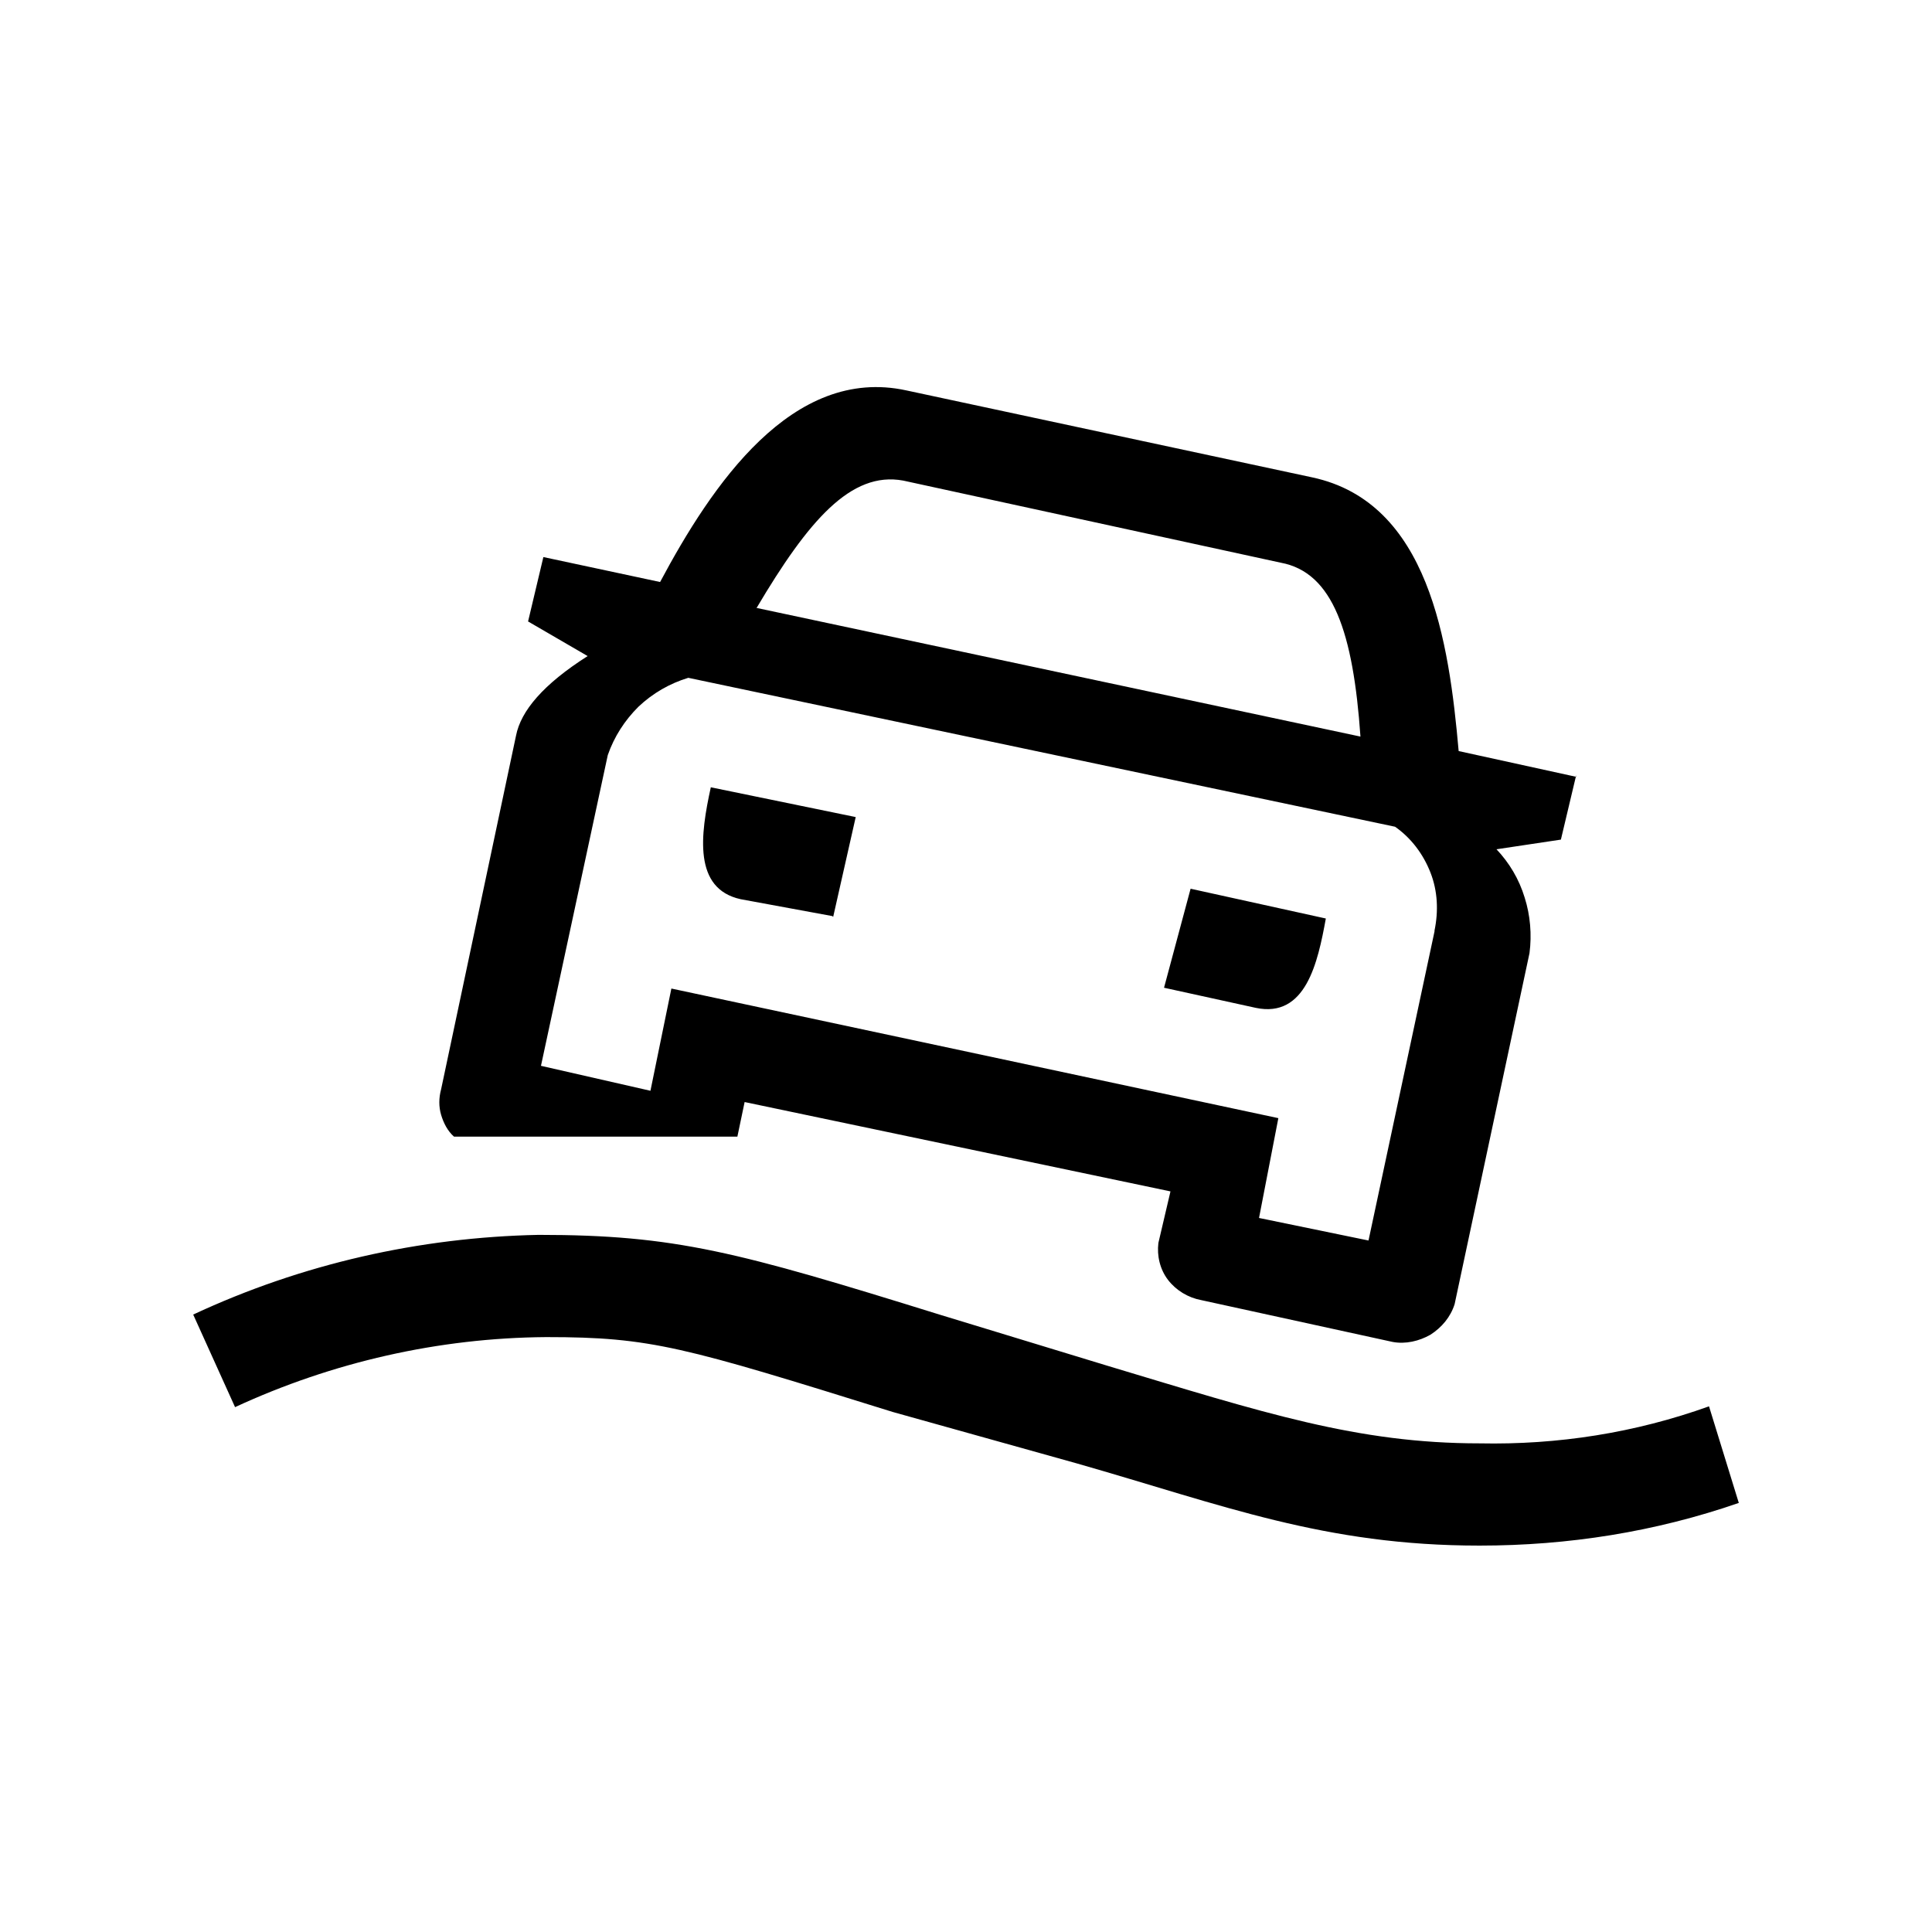<?xml version="1.0" encoding="UTF-8"?><svg xmlns="http://www.w3.org/2000/svg" width="24" height="24" viewBox="0 0 24 24"><defs><style>.c{fill:none;}</style></defs><g id="a"><rect class="c" width="24" height="24"/></g><g id="b"><path d="M6.78,16.61c-1.33,.01-2.65,.31-3.86,.87l-.52-1.15c1.35-.63,2.81-.96,4.29-.99,1.7,0,2.47,.21,4.98,.99l2.1,.64c1.93,.58,3.09,.96,4.61,.96,.97,.02,1.93-.13,2.85-.46l.37,1.2c-1.04,.36-2.12,.53-3.22,.53-1.93,0-3.18-.5-5-1.02l-2.29-.64c-2.6-.81-3-.93-4.3-.93Zm12.8-6.98l-.19,.8-.8,.12c.16,.17,.28,.37,.35,.6,.07,.22,.09,.46,.06,.69l-.93,4.36c-.05,.16-.16,.29-.3,.38-.14,.08-.31,.12-.47,.09l-2.38-.52c-.16-.03-.31-.12-.41-.25-.1-.13-.14-.3-.12-.46l.15-.64-5.29-1.11-.09,.43h-3.52c-.08-.07-.13-.17-.16-.27-.03-.1-.03-.21,0-.32l.93-4.39c.06-.31,.34-.64,.89-.99l-.74-.43,.19-.8,1.45,.31c.64-1.2,1.64-2.69,3.06-2.38l5.04,1.08c1.45,.31,1.7,2.04,1.82,3.4l1.46,.32Zm-1.76,1.93c.05-.24,.04-.49-.05-.72-.09-.23-.24-.43-.44-.57l-8.78-1.85c-.23,.07-.44,.19-.62,.36-.17,.17-.3,.37-.38,.6l-.83,3.86,1.36,.31,.26-1.27,7.54,1.61-.24,1.24,1.36,.28,.82-3.84Zm-7.48-.18l-1.14-.21c-.59-.13-.5-.8-.37-1.39l1.8,.37-.28,1.24Zm-.95-3.83l7.51,1.6c-.09-1.29-.34-2.04-.99-2.16l-4.69-1.02c-.65-.12-1.18,.5-1.82,1.58h0Zm7.08,3.86c-.1,.55-.25,1.24-.87,1.11l-1.14-.25,.33-1.23,1.68,.37Z"/></g></svg>